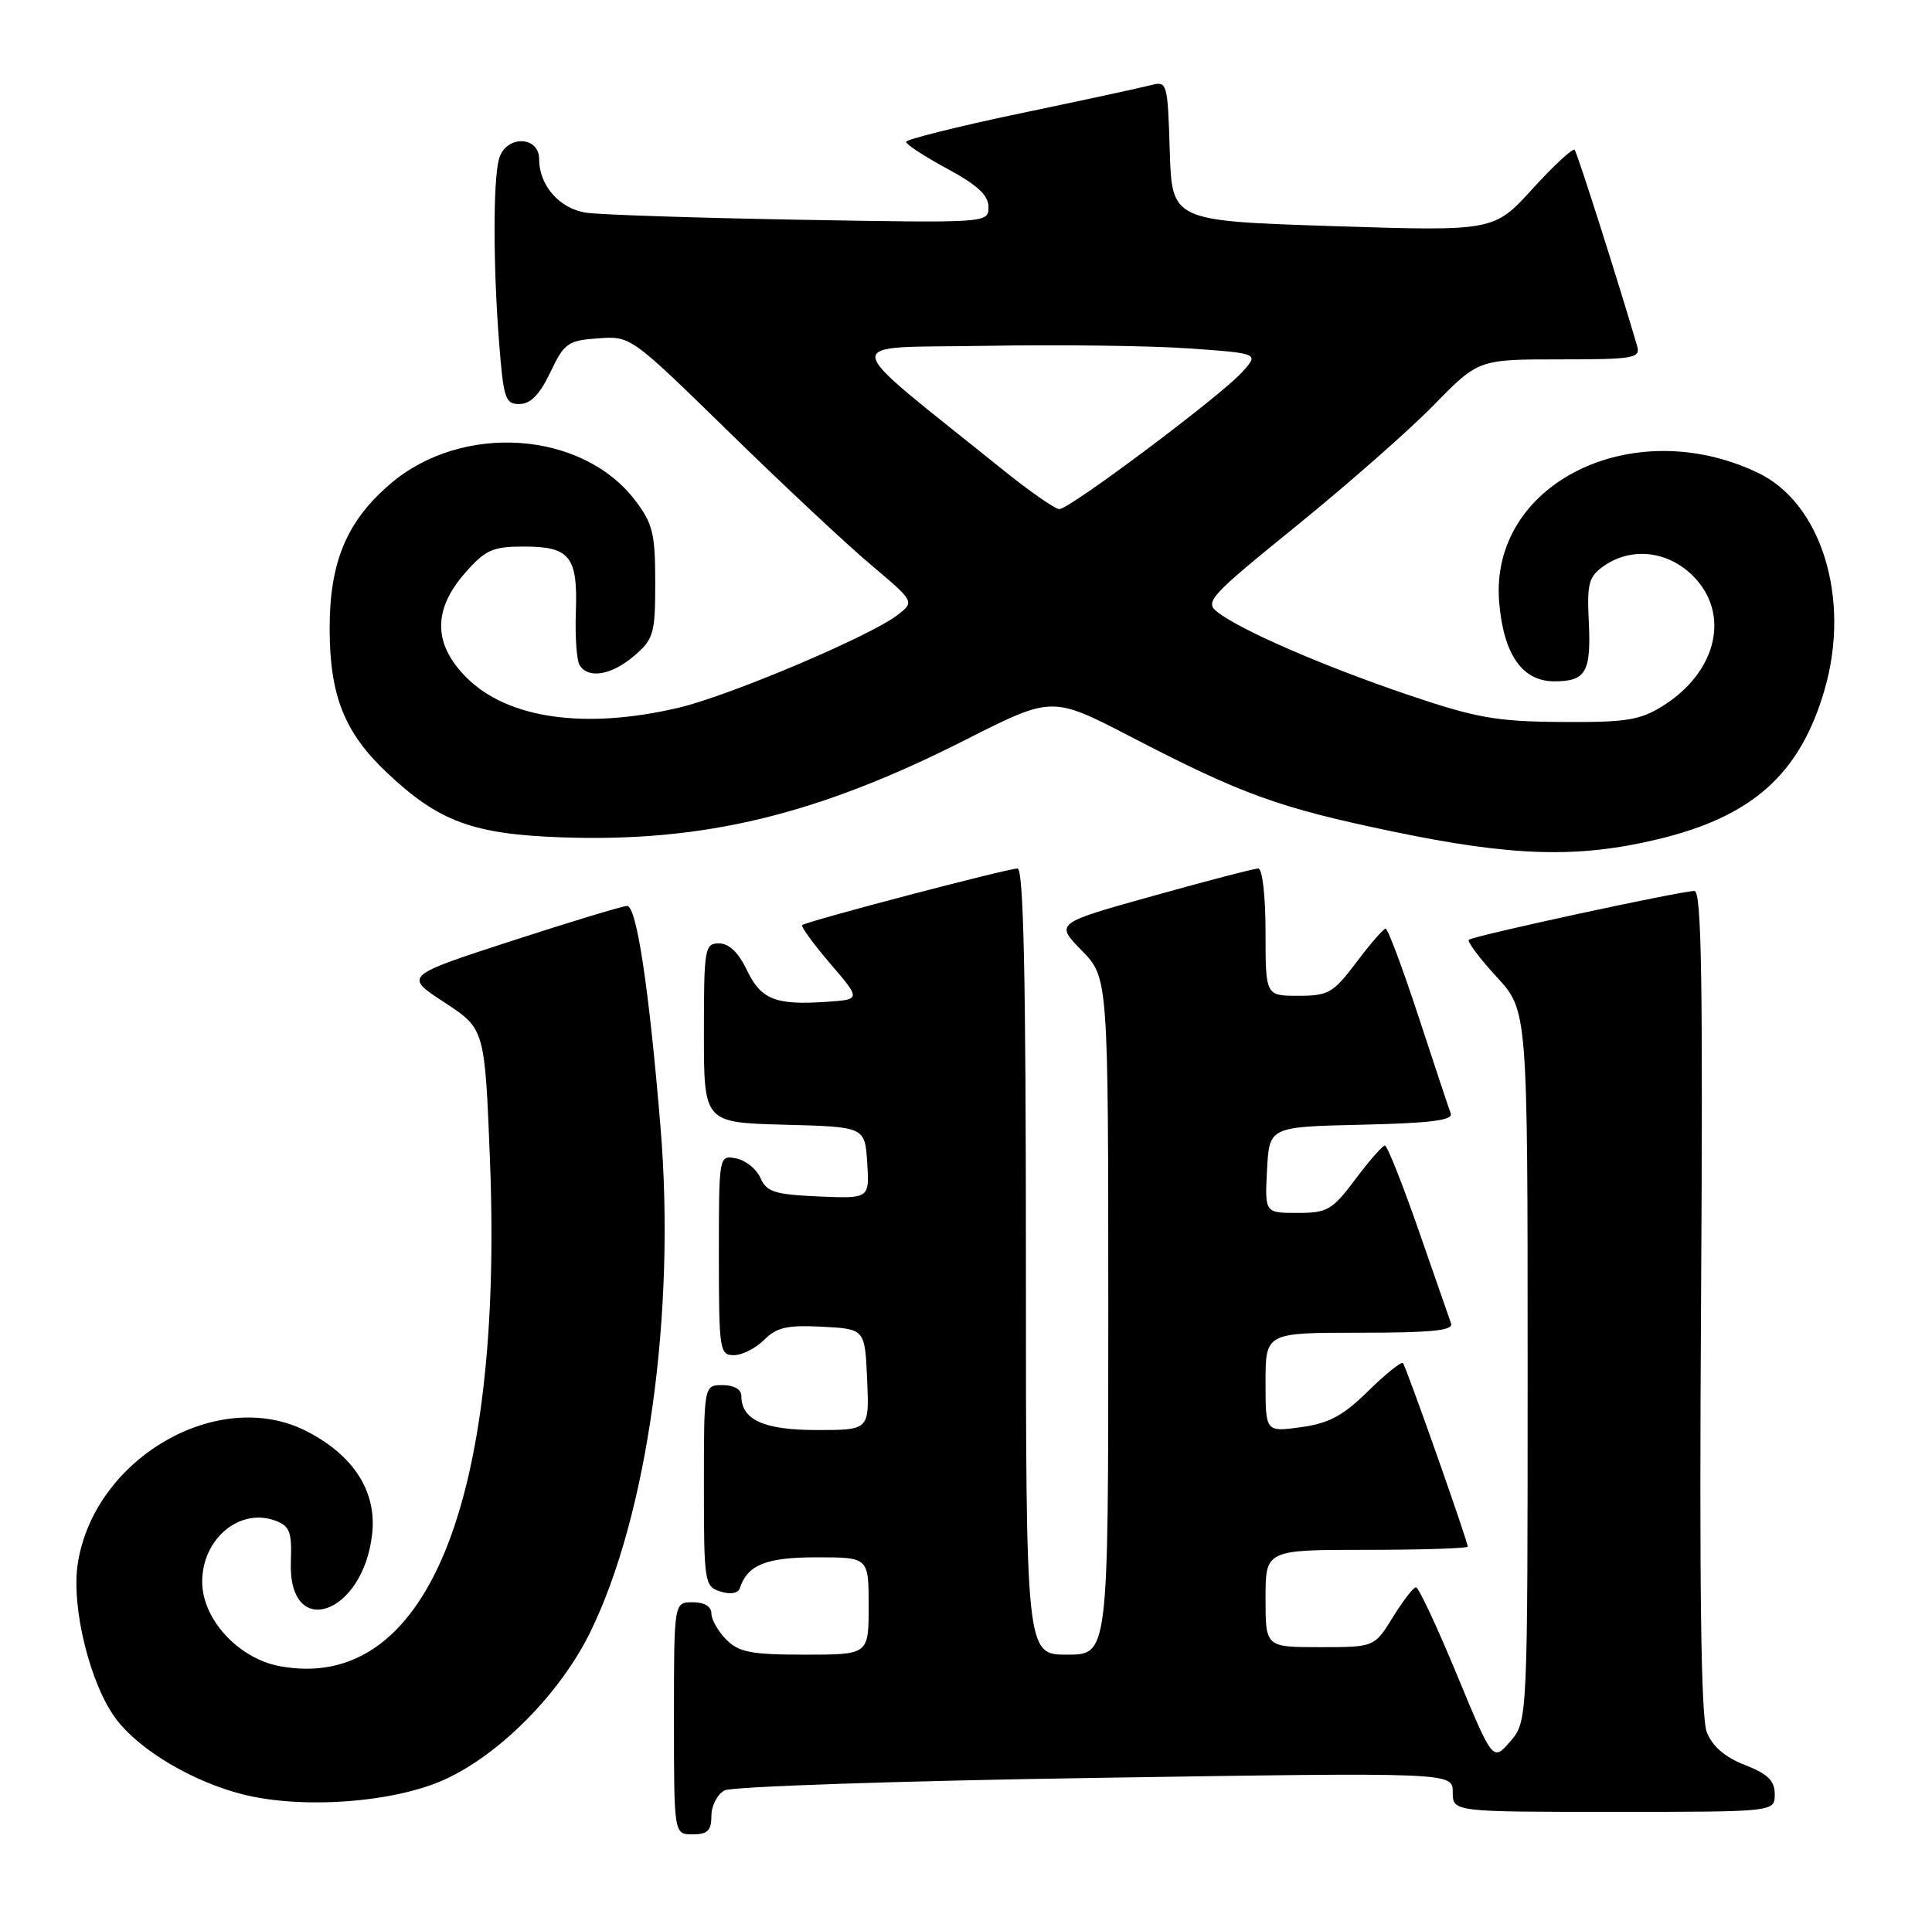 <?xml version="1.0" encoding="UTF-8" standalone="no"?>
<!DOCTYPE svg PUBLIC "-//W3C//DTD SVG 1.1//EN" "http://www.w3.org/Graphics/SVG/1.1/DTD/svg11.dtd" >
<svg xmlns="http://www.w3.org/2000/svg" xmlns:xlink="http://www.w3.org/1999/xlink" version="1.1" viewBox="0 0 258 256">
 <g >
 <path fill="currentColor"
d=" M 95.00 242.54 C 95.00 241.18 95.79 239.65 96.75 239.13 C 97.71 238.62 119.99 237.86 146.25 237.46 C 194.00 236.72 194.00 236.72 194.00 239.36 C 194.00 242.00 194.00 242.00 215.50 242.00 C 237.00 242.00 237.00 242.00 237.00 239.65 C 237.00 237.84 236.09 236.94 233.01 235.73 C 230.32 234.68 228.66 233.24 227.92 231.33 C 227.15 229.36 226.92 211.86 227.16 173.75 C 227.42 131.27 227.23 119.00 226.28 119.00 C 224.44 119.00 196.66 125.01 196.15 125.52 C 195.91 125.76 197.57 127.98 199.85 130.46 C 204.00 134.96 204.00 134.96 204.00 182.42 C 204.00 229.89 204.00 229.89 201.68 232.59 C 199.36 235.28 199.36 235.28 194.54 223.64 C 191.89 217.24 189.44 212.00 189.09 212.00 C 188.75 212.00 187.36 213.80 186.00 216.00 C 183.53 220.00 183.53 220.00 176.26 220.00 C 169.00 220.00 169.00 220.00 169.00 213.50 C 169.00 207.00 169.00 207.00 182.50 207.00 C 189.93 207.00 196.00 206.80 196.00 206.57 C 196.00 205.84 187.78 182.53 187.35 182.06 C 187.14 181.82 185.04 183.50 182.70 185.80 C 179.34 189.10 177.46 190.11 173.72 190.62 C 169.00 191.27 169.00 191.27 169.00 184.64 C 169.00 178.00 169.00 178.00 181.61 178.00 C 191.26 178.00 194.11 177.71 193.77 176.75 C 193.53 176.06 191.57 170.44 189.42 164.25 C 187.26 158.06 185.25 153.00 184.94 153.00 C 184.63 153.00 182.85 155.03 181.00 157.50 C 177.90 161.63 177.27 162.00 173.26 162.00 C 168.90 162.00 168.90 162.00 169.20 156.25 C 169.50 150.50 169.50 150.50 181.84 150.22 C 191.04 150.01 194.07 149.63 193.73 148.72 C 193.48 148.05 191.54 142.21 189.42 135.75 C 187.30 129.29 185.33 124.01 185.03 124.03 C 184.74 124.05 182.98 126.07 181.13 128.53 C 178.04 132.63 177.40 133.00 173.38 133.00 C 169.00 133.00 169.00 133.00 169.00 124.50 C 169.00 119.66 168.58 116.00 168.03 116.00 C 167.49 116.00 161.17 117.65 153.98 119.66 C 140.90 123.31 140.90 123.31 144.45 126.95 C 148.00 130.58 148.00 130.58 148.00 175.79 C 148.00 221.00 148.00 221.00 142.50 221.00 C 137.00 221.00 137.00 221.00 137.00 168.50 C 137.00 130.41 136.69 116.00 135.88 116.00 C 134.53 116.00 107.66 123.06 107.13 123.56 C 106.93 123.75 108.61 126.06 110.87 128.70 C 114.98 133.50 114.98 133.50 110.31 133.81 C 103.53 134.27 101.60 133.49 99.72 129.53 C 98.61 127.21 97.34 126.00 96.02 126.00 C 94.11 126.00 94.00 126.63 94.00 137.97 C 94.00 149.93 94.00 149.93 104.75 150.22 C 115.50 150.50 115.50 150.50 115.81 155.30 C 116.11 160.09 116.11 160.09 109.31 159.80 C 103.43 159.54 102.37 159.20 101.55 157.33 C 101.02 156.13 99.56 154.96 98.30 154.72 C 96.00 154.28 96.00 154.28 96.00 167.64 C 96.00 180.33 96.10 181.00 98.00 181.00 C 99.10 181.00 100.92 180.08 102.05 178.95 C 103.72 177.28 105.13 176.96 109.80 177.20 C 115.50 177.50 115.50 177.50 115.80 184.25 C 116.09 191.00 116.09 191.00 109.12 191.00 C 102.00 191.00 99.00 189.65 99.00 186.43 C 99.00 185.57 98.00 185.00 96.50 185.00 C 94.00 185.00 94.00 185.00 94.00 198.43 C 94.00 211.40 94.08 211.89 96.21 212.57 C 97.55 212.99 98.56 212.82 98.80 212.11 C 99.84 208.99 102.30 208.00 109.07 208.00 C 116.00 208.00 116.00 208.00 116.00 214.50 C 116.00 221.00 116.00 221.00 107.50 221.00 C 100.33 221.00 98.69 220.69 97.00 219.00 C 95.90 217.90 95.00 216.32 95.00 215.50 C 95.00 214.57 94.06 214.00 92.50 214.00 C 90.00 214.00 90.00 214.00 90.00 229.50 C 90.00 245.00 90.00 245.00 92.50 245.00 C 94.49 245.00 95.00 244.50 95.00 242.54 Z  M 59.42 237.66 C 66.79 234.29 74.82 226.15 78.82 218.00 C 86.48 202.38 90.25 175.30 88.21 150.61 C 86.67 131.95 85.01 121.00 83.74 121.00 C 83.17 121.00 76.24 123.10 68.33 125.67 C 53.95 130.35 53.95 130.35 59.34 133.88 C 64.74 137.41 64.74 137.41 65.43 154.95 C 67.23 201.06 56.78 226.18 37.32 222.53 C 31.82 221.50 27.00 216.25 27.00 211.27 C 27.00 205.53 32.00 201.34 36.76 203.10 C 38.70 203.82 38.99 204.60 38.84 208.56 C 38.44 219.17 48.51 215.74 49.70 204.86 C 50.32 199.23 47.25 194.41 40.99 191.18 C 29.22 185.10 12.53 194.75 10.38 208.88 C 9.49 214.74 12.07 225.09 15.55 229.66 C 18.70 233.79 25.71 237.95 32.38 239.65 C 40.31 241.67 52.64 240.77 59.42 237.66 Z  M 221.36 112.10 C 234.03 109.07 240.38 103.38 243.65 92.14 C 247.18 79.99 243.27 67.22 234.76 63.15 C 217.94 55.11 198.89 64.63 200.20 80.42 C 200.78 87.41 203.28 91.00 207.56 91.00 C 211.81 91.00 212.50 89.78 212.16 82.85 C 211.92 77.93 212.18 76.99 214.17 75.60 C 217.85 73.02 222.71 73.56 226.08 76.92 C 231.13 81.97 229.30 89.77 222.00 94.32 C 218.98 96.20 217.12 96.49 208.50 96.43 C 199.76 96.36 197.16 95.90 187.90 92.76 C 176.68 88.95 165.76 84.20 162.60 81.77 C 160.83 80.40 161.47 79.69 173.10 70.26 C 179.92 64.73 188.19 57.46 191.47 54.10 C 197.44 48.00 197.44 48.00 208.29 48.00 C 218.14 48.00 219.09 47.84 218.63 46.25 C 216.32 38.29 210.63 20.40 210.28 20.01 C 210.05 19.74 207.52 22.08 204.67 25.20 C 199.50 30.89 199.50 30.89 178.00 30.20 C 156.50 29.50 156.50 29.50 156.21 20.14 C 155.93 11.04 155.86 10.80 153.71 11.37 C 152.49 11.69 144.64 13.39 136.25 15.14 C 127.86 16.90 121.00 18.62 121.00 18.95 C 121.00 19.29 123.47 20.90 126.50 22.54 C 130.52 24.71 131.99 26.07 132.00 27.64 C 132.00 29.79 132.00 29.79 106.75 29.35 C 92.86 29.10 80.05 28.68 78.28 28.41 C 74.72 27.87 72.00 24.78 72.00 21.28 C 72.00 18.07 67.49 18.05 66.63 21.25 C 65.84 24.20 65.85 35.43 66.65 45.75 C 67.24 53.28 67.48 54.00 69.40 53.96 C 70.87 53.94 72.10 52.66 73.50 49.71 C 75.35 45.82 75.83 45.48 79.86 45.19 C 84.22 44.87 84.22 44.87 97.36 57.71 C 104.59 64.78 113.12 72.76 116.33 75.46 C 122.15 80.37 122.15 80.37 119.83 82.16 C 116.15 84.99 97.42 92.92 90.65 94.52 C 78.14 97.47 67.80 96.00 62.30 90.50 C 57.85 86.05 57.78 81.46 62.10 76.53 C 64.84 73.42 65.77 73.00 69.98 73.00 C 76.11 73.00 77.17 74.33 76.90 81.76 C 76.78 85.01 77.01 88.20 77.40 88.84 C 78.56 90.71 81.68 90.18 84.69 87.59 C 87.30 85.35 87.50 84.64 87.50 77.76 C 87.50 71.26 87.17 69.92 84.81 66.82 C 77.72 57.52 61.68 56.44 52.13 64.62 C 46.27 69.64 44.00 75.09 44.02 84.07 C 44.05 92.93 46.00 97.84 51.63 103.16 C 58.56 109.73 63.15 111.43 75.07 111.84 C 94.03 112.50 109.18 108.83 129.00 98.78 C 140.50 92.96 140.50 92.96 151.00 98.40 C 165.88 106.12 170.74 107.88 186.00 111.06 C 202.00 114.40 210.71 114.65 221.36 112.10 Z  M 133.93 62.75 C 111.49 44.68 111.74 46.54 131.66 46.19 C 141.47 46.02 153.70 46.17 158.83 46.54 C 168.16 47.20 168.16 47.20 165.83 49.75 C 162.87 52.99 142.84 67.99 141.47 68.00 C 140.91 68.00 137.51 65.64 133.93 62.75 Z "/>
</g>
</svg>